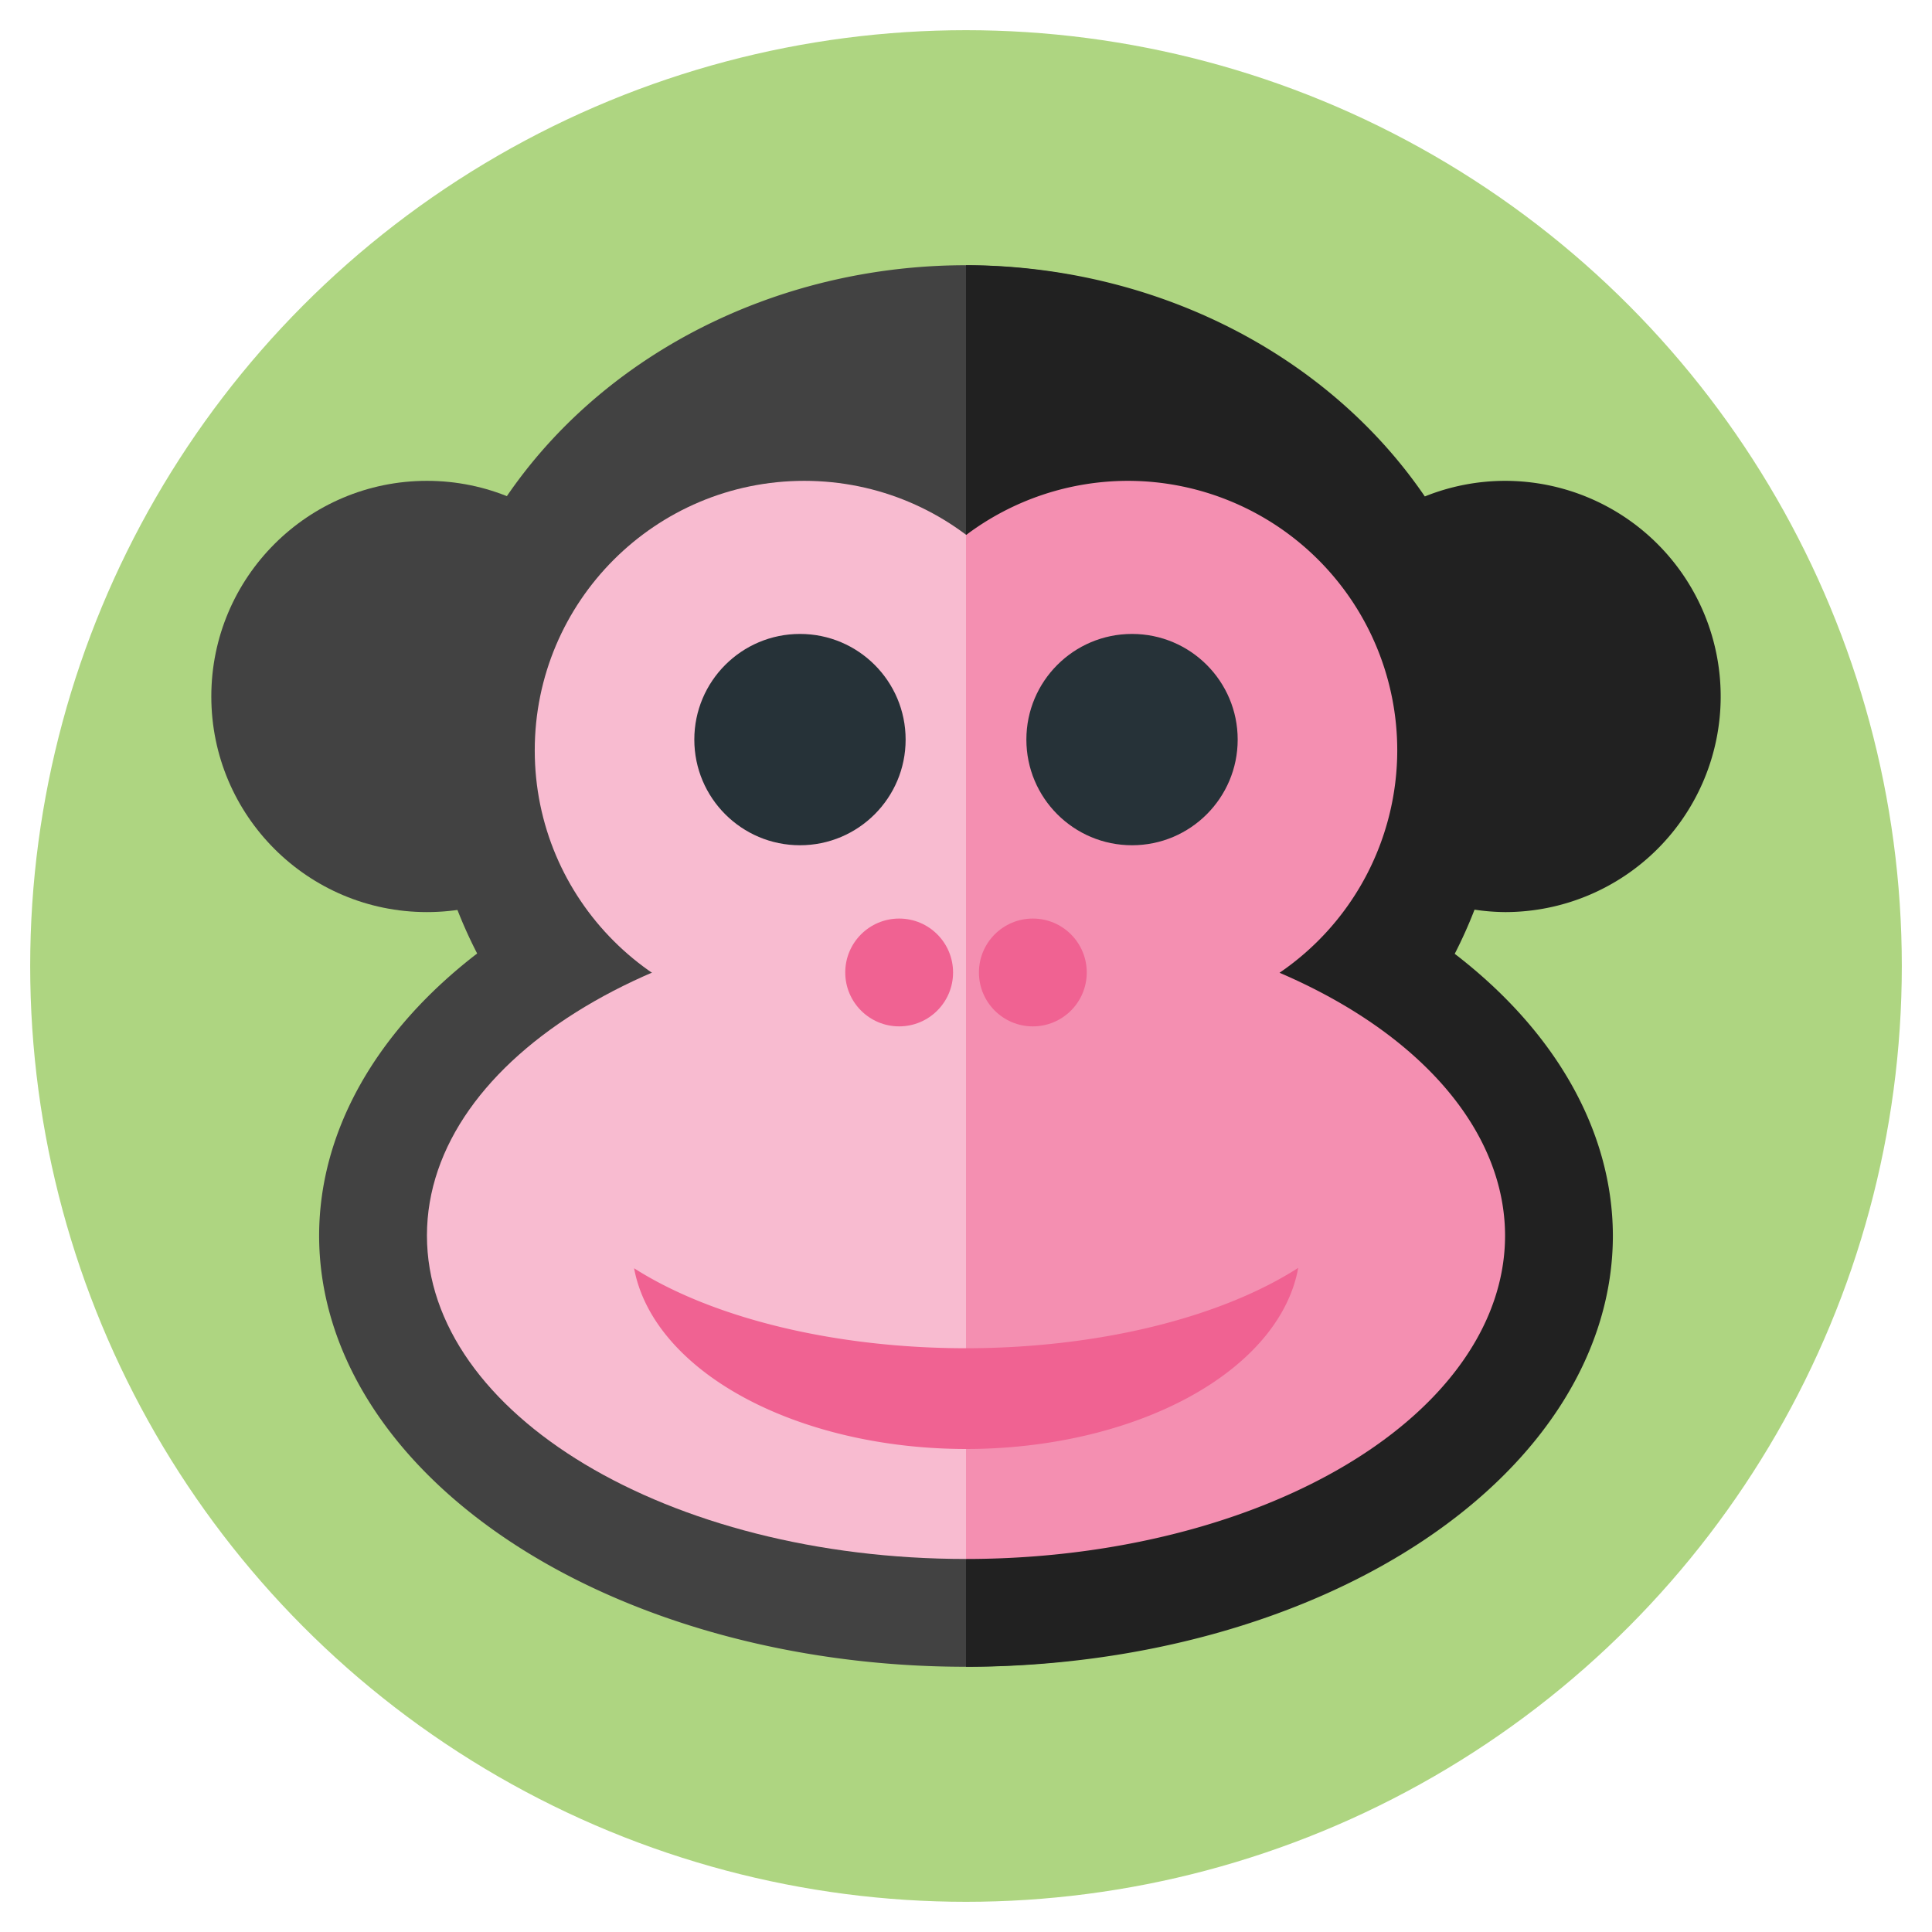 <?xml version="1.0" encoding="UTF-8" standalone="no"?>
<!-- Created with Inkscape (http://www.inkscape.org/) -->

<svg
   xmlns:dc="http://purl.org/dc/elements/1.1/"
   xmlns:cc="http://creativecommons.org/ns#"
   xmlns:rdf="http://www.w3.org/1999/02/22-rdf-syntax-ns#"
   xmlns:svg="http://www.w3.org/2000/svg"
   xmlns="http://www.w3.org/2000/svg"
   xmlns:sodipodi="http://sodipodi.sourceforge.net/DTD/sodipodi-0.dtd"
   xmlns:inkscape="http://www.inkscape.org/namespaces/inkscape"
   width="512"
   height="512"
   viewBox="0 0 512 512"
   id="svg2"
   version="1.1"
   inkscape:version="0.91 r13725"
   sodipodi:docname="pit-logo.svg"
   inkscape:export-filename="/home/mwibrow/Pictures/logos/pit-logo.png"
   inkscape:export-xdpi="90"
   inkscape:export-ydpi="90">
  <defs
     id="defs4" />
  <sodipodi:namedview
     id="base"
     pagecolor="#ffffff"
     bordercolor="#666666"
     borderopacity="1.0"
     inkscape:pageopacity="0.0"
     inkscape:pageshadow="2"
     inkscape:zoom="0.58373639"
     inkscape:cx="-625.40467"
     inkscape:cy="2364.9552"
     inkscape:document-units="px"
     inkscape:current-layer="layer1"
     showgrid="false"
     units="px"
     inkscape:snap-bbox="true"
     inkscape:bbox-paths="true"
     inkscape:bbox-nodes="true"
     inkscape:snap-midpoints="false"
     inkscape:object-nodes="true"
     inkscape:snap-smooth-nodes="false"
     inkscape:object-paths="true"
     inkscape:snap-intersection-paths="true"
     inkscape:window-width="1366"
     inkscape:window-height="719"
     inkscape:window-x="1920"
     inkscape:window-y="337"
     inkscape:window-maximized="1"
     inkscape:snap-nodes="true">
    <inkscape:grid
       type="xygrid"
       id="grid4136"
       empspacing="4" />
  </sodipodi:namedview>
  <g
     inkscape:label="background"
     inkscape:groupmode="layer"
     id="layer1"
     transform="translate(0,-540.362)">
    <circle
       style="color:#000000;clip-rule:nonzero;display:inline;overflow:visible;visibility:visible;opacity:1;isolation:auto;mix-blend-mode:normal;color-interpolation:sRGB;color-interpolation-filters:linearRGB;solid-color:#000000;solid-opacity:1;fill:#aed581;fill-opacity:1;fill-rule:nonzero;stroke:none;stroke-width:8;stroke-linecap:round;stroke-linejoin:round;stroke-miterlimit:4;stroke-dasharray:none;stroke-dashoffset:36.6;stroke-opacity:1;color-rendering:auto;image-rendering:auto;shape-rendering:auto;text-rendering:auto;enable-background:accumulate"
       id="path5598"
       cx="256"
       cy="796.362"
       r="248" />
  </g>
  <g
     inkscape:groupmode="layer"
     id="layer2"
     inkscape:label="logo">
    <ellipse
       style="opacity:1;fill:#424242;fill-opacity:1;stroke:none;stroke-width:1.852;stroke-linecap:round;stroke-linejoin:round;stroke-miterlimit:4;stroke-dasharray:none;stroke-opacity:1;paint-order:normal"
       id="path4499"
       cx="113.143"
       cy="184.571"
       rx="57.143"
       ry="57.143" />
    <path
       inkscape:connector-curvature="0"
       style="opacity:1;fill:#424242;fill-opacity:1;stroke:none;stroke-width:7.483;stroke-linecap:round;stroke-linejoin:round;stroke-miterlimit:4;stroke-dasharray:none;stroke-opacity:1;paint-order:normal"
       d="M 256,70.286 A 142.857,128.571 0 0 0 113.143,198.857 A 142.857,128.571 0 0 0 126.45,252.683 A 171.429,114.286 0 0 0 84.571,327.429 A 171.429,114.286 0 0 0 256,441.714 A 171.429,114.286 0 0 0 284.571,439.99 L 284.571,73.024 A 142.857,128.571 0 0 0 256,70.286 Z"
       id="path4487" />
    <path
       style="opacity:1;fill:#212121;fill-opacity:1;stroke:none;stroke-width:1.98;stroke-linecap:round;stroke-linejoin:round;stroke-miterlimit:4;stroke-dasharray:none;stroke-opacity:1;paint-order:normal"
       d="M 256,70.286 L 256,441.714 A 171.429,114.286 0 0 0 427.429,327.429 A 171.429,114.286 0 0 0 385.517,252.769 A 142.857,128.571 0 0 0 390.766,241.067 A 57.143,57.143 0 0 0 398.857,241.714 A 57.143,57.143 0 0 0 456,184.571 A 57.143,57.143 0 0 0 398.857,127.429 A 57.143,57.143 0 0 0 377.594,131.562 A 142.857,128.571 0 0 0 256,70.286 Z"
       id="ellipse4513"
       inkscape:connector-curvature="0" />
    <circle
       cy="198.857"
       cx="213.143"
       id="ellipse4495"
       style="opacity:1;fill:#f8bbd0;fill-opacity:1;stroke:none;stroke-width:2.071;stroke-linecap:round;stroke-linejoin:round;stroke-miterlimit:4;stroke-dasharray:none;stroke-opacity:1;paint-order:normal"
       r="71.429" />
    <path
       style="opacity:1;fill:#f8bbd0;fill-opacity:1;stroke:none;stroke-width:1.565;stroke-linecap:round;stroke-linejoin:round;stroke-miterlimit:4;stroke-dasharray:none;stroke-opacity:1;paint-order:normal"
       d="M 322.327,326.153 C 322.327,373.492 327.429,370.286 256,413.143 C 177.102,413.143 113.143,374.767 113.143,327.429 C 113.143,280.09 177.102,241.714 256,241.714 C 334.898,241.714 322.327,278.814 322.327,326.153 Z"
       id="ellipse4497"
       inkscape:connector-curvature="0"
       sodipodi:nodetypes="scsss" />
    <path
       style="opacity:1;fill:#f48fb1;fill-opacity:1;stroke:none;stroke-width:2.071;stroke-linecap:round;stroke-linejoin:round;stroke-miterlimit:4;stroke-dasharray:none;stroke-opacity:1;paint-order:normal"
       d="M 298.857,127.429 A 71.429,71.429 0 0 0 256,141.802 L 256,413.143 A 142.857,85.714 0 0 0 398.857,327.429 A 142.857,85.714 0 0 0 339.088,257.791 A 71.429,71.429 0 0 0 370.286,198.857 A 71.429,71.429 0 0 0 298.857,127.429 Z"
       id="ellipse4525"
       inkscape:connector-curvature="0" />
    <circle
       style="opacity:1;fill:#263238;fill-opacity:1;stroke:none;stroke-width:1.852;stroke-linecap:round;stroke-linejoin:round;stroke-miterlimit:4;stroke-dasharray:none;stroke-opacity:1;paint-order:normal"
       id="right-eye"
       cx="212"
       cy="196"
       r="28" />
    <path
       style="opacity:1;fill:#f06292;fill-opacity:1;stroke:none;stroke-width:1.852;stroke-linecap:round;stroke-linejoin:round;stroke-miterlimit:4;stroke-dasharray:none;stroke-opacity:1;paint-order:normal"
       d="M 344.043,336 A 110.764,53.877 0 0 1 256,357.3 A 110.764,53.877 0 0 1 168.043,336.101 A 88.611,53.877 0 0 0 256,384 A 88.611,53.877 0 0 0 344.043,336 Z"
       id="path4507"
       inkscape:connector-curvature="0" />
    <ellipse
       style="opacity:1;fill:#f06292;fill-opacity:1;stroke:none;stroke-width:1.31;stroke-linecap:round;stroke-linejoin:round;stroke-miterlimit:4;stroke-dasharray:none;stroke-opacity:1;paint-order:normal"
       id="path4509"
       cx="238.286"
       cy="257.714"
       rx="14.286"
       ry="14.286" />
    <ellipse
       ry="14.286"
       rx="14.286"
       cy="257.714"
       cx="273.714"
       id="ellipse4511"
       style="opacity:1;fill:#f06292;fill-opacity:1;stroke:none;stroke-width:1.31;stroke-linecap:round;stroke-linejoin:round;stroke-miterlimit:4;stroke-dasharray:none;stroke-opacity:1;paint-order:normal" />
    <circle
       r="28"
       cy="196"
       cx="300"
       id="left-eye"
       style="opacity:1;fill:#263238;fill-opacity:1;stroke:none;stroke-width:1.852;stroke-linecap:round;stroke-linejoin:round;stroke-miterlimit:4;stroke-dasharray:none;stroke-opacity:1;paint-order:normal" />
  </g>
</svg>
